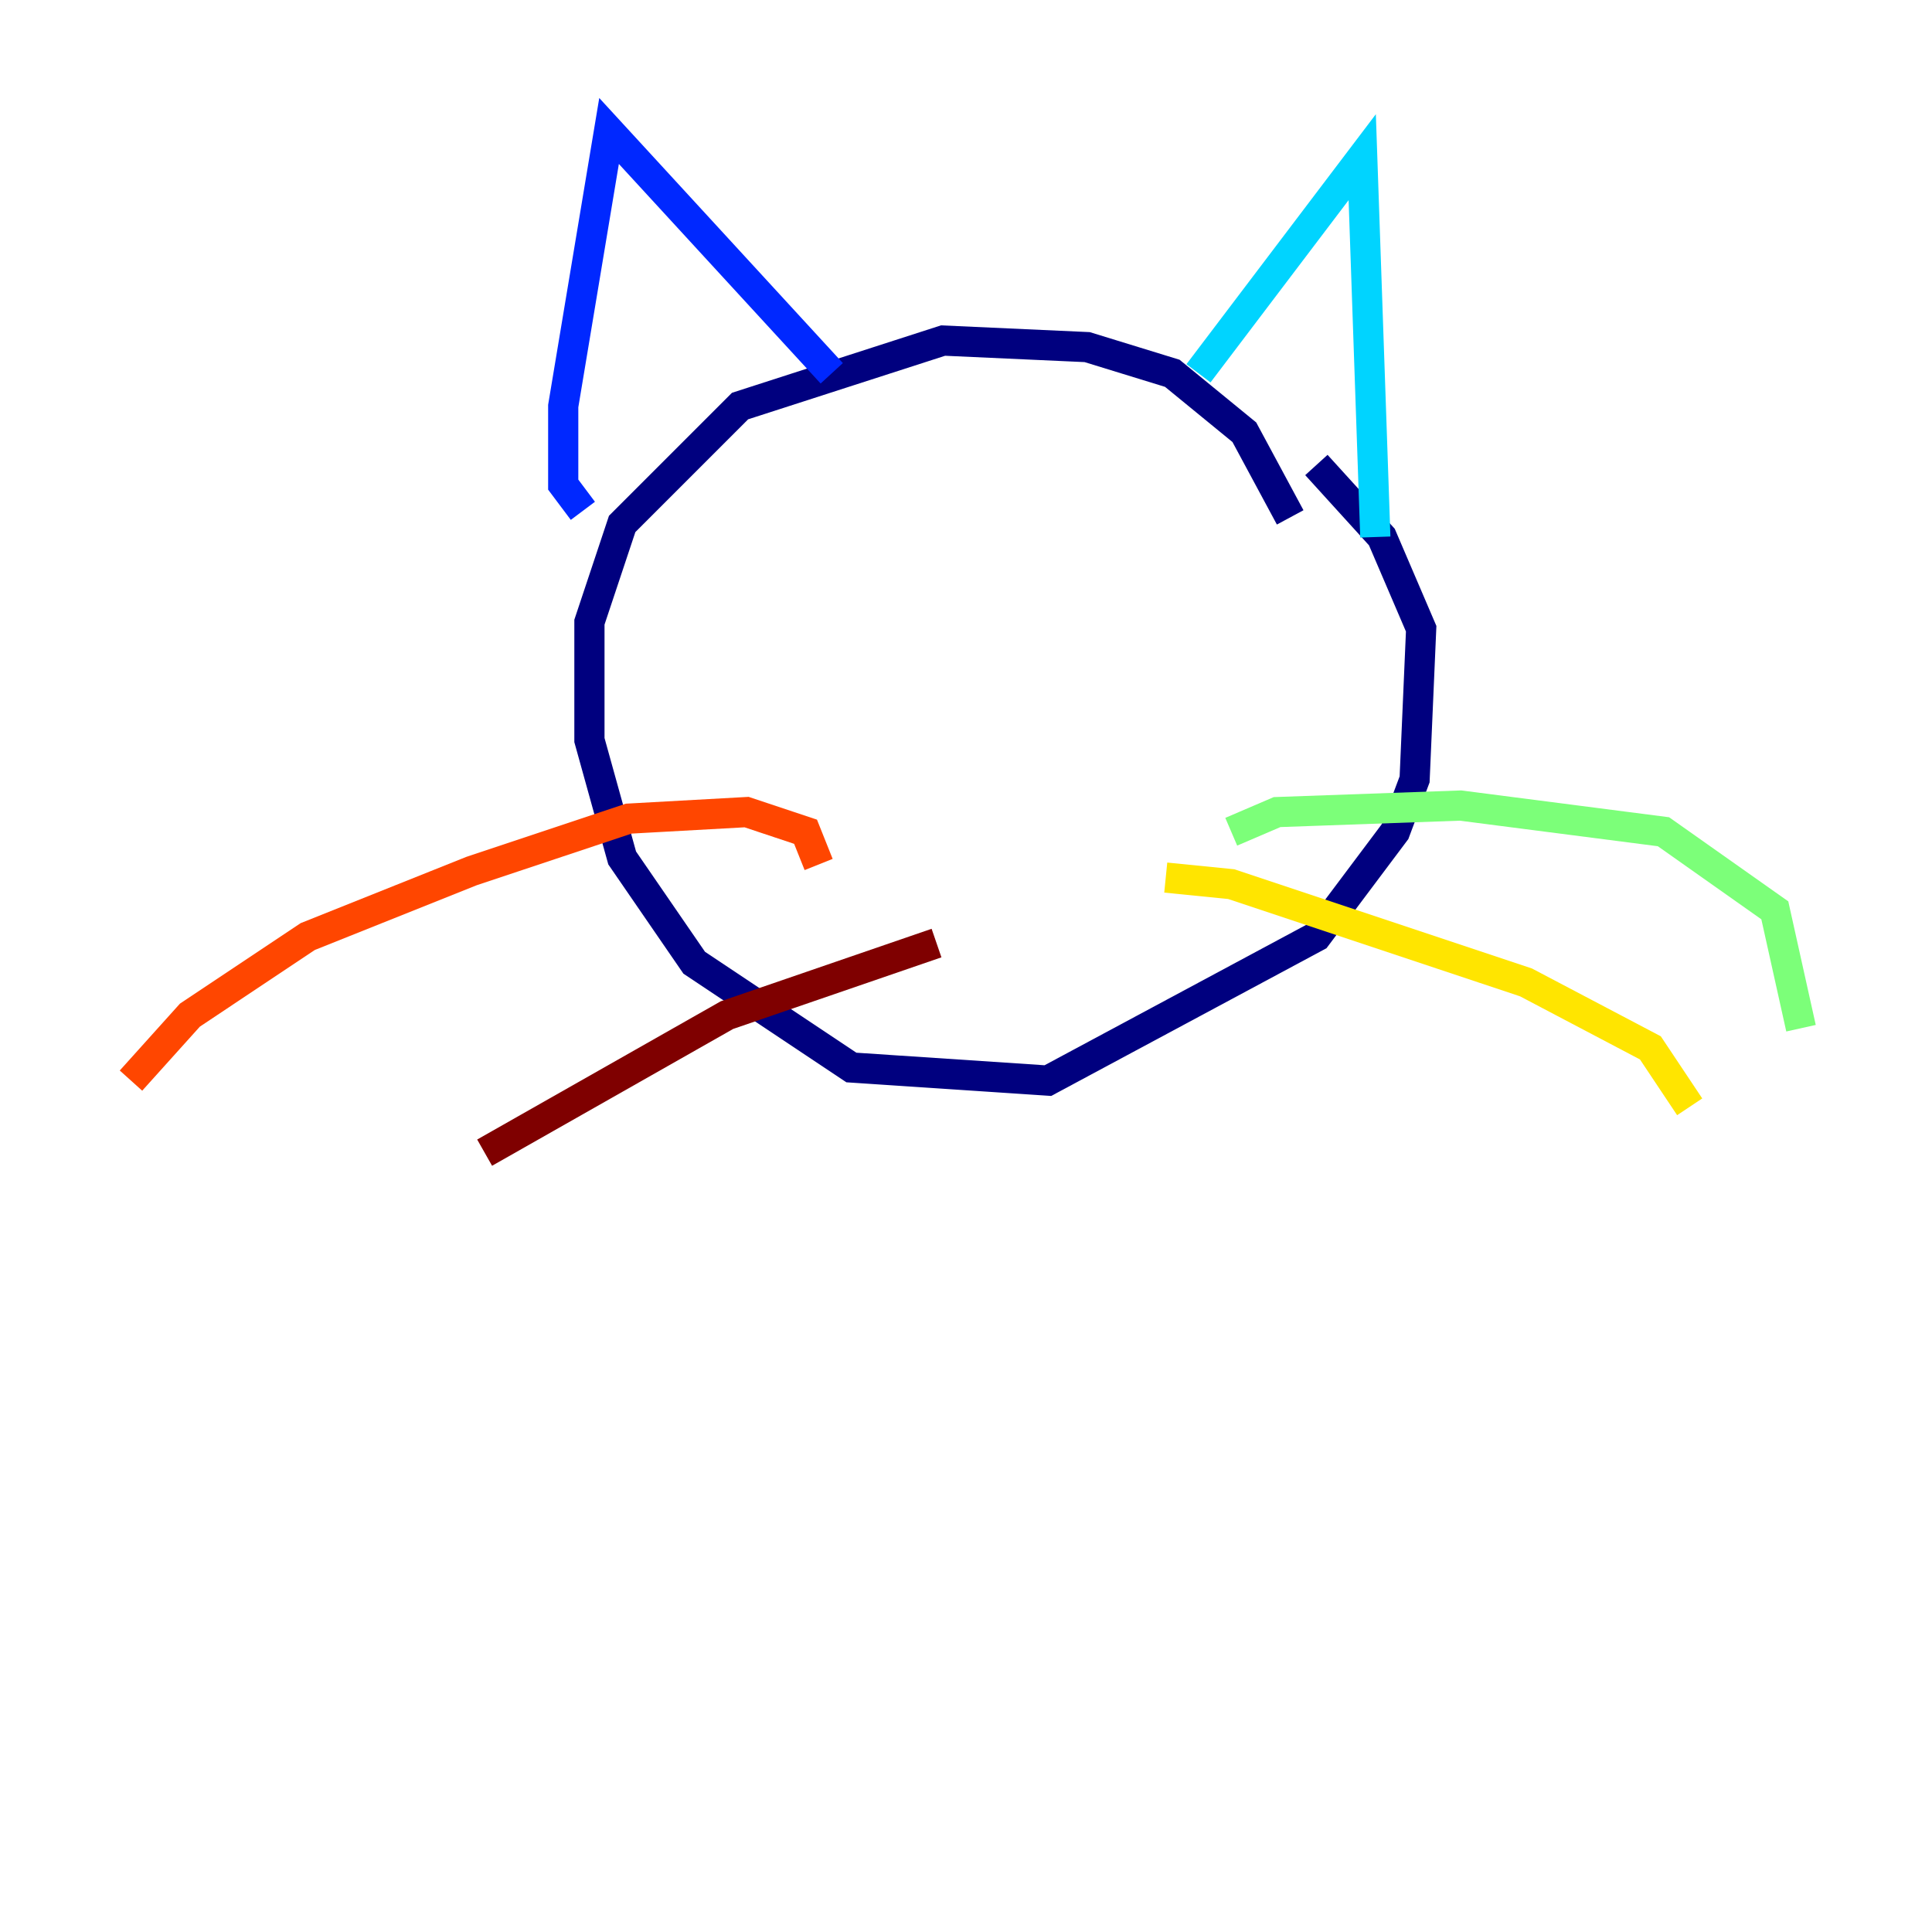 <?xml version="1.0" encoding="utf-8" ?>
<svg baseProfile="tiny" height="128" version="1.2" viewBox="0,0,128,128" width="128" xmlns="http://www.w3.org/2000/svg" xmlns:ev="http://www.w3.org/2001/xml-events" xmlns:xlink="http://www.w3.org/1999/xlink"><defs /><polyline fill="none" points="85.478,34.278 82.441,28.637 77.668,24.732 72.027,22.997 62.481,22.563 49.031,26.902 41.22,34.712 39.051,41.22 39.051,49.031 41.22,56.841 45.993,63.783 56.407,70.725 69.424,71.593 87.214,62.047 92.42,55.105 93.722,51.634 94.156,41.654 91.552,35.58 87.214,30.807" stroke="#00007f" stroke-width="2" /><polyline fill="none" points="38.617,33.844 37.315,32.108 37.315,26.902 40.352,8.678 55.105,24.732" stroke="#0028ff" stroke-width="2" /><polyline fill="none" points="79.403,24.732 90.251,10.414 91.119,35.58" stroke="#00d4ff" stroke-width="2" /><polyline fill="none" points="81.573,55.105 84.61,53.803 96.759,53.37 110.21,55.105 117.586,60.312 119.322,68.122" stroke="#7cff79" stroke-width="2" /><polyline fill="none" points="77.234,58.142 81.573,58.576 101.098,65.085 109.342,69.424 111.946,73.329" stroke="#ffe500" stroke-width="2" /><polyline fill="none" points="54.237,57.275 53.37,55.105 49.464,53.803 41.654,54.237 31.241,57.709 20.393,62.047 12.583,67.254 8.678,71.593" stroke="#ff4600" stroke-width="2" /><polyline fill="none" points="62.047,62.481 48.163,67.254 32.108,76.366" stroke="#7f0000" stroke-width="2" /></svg>